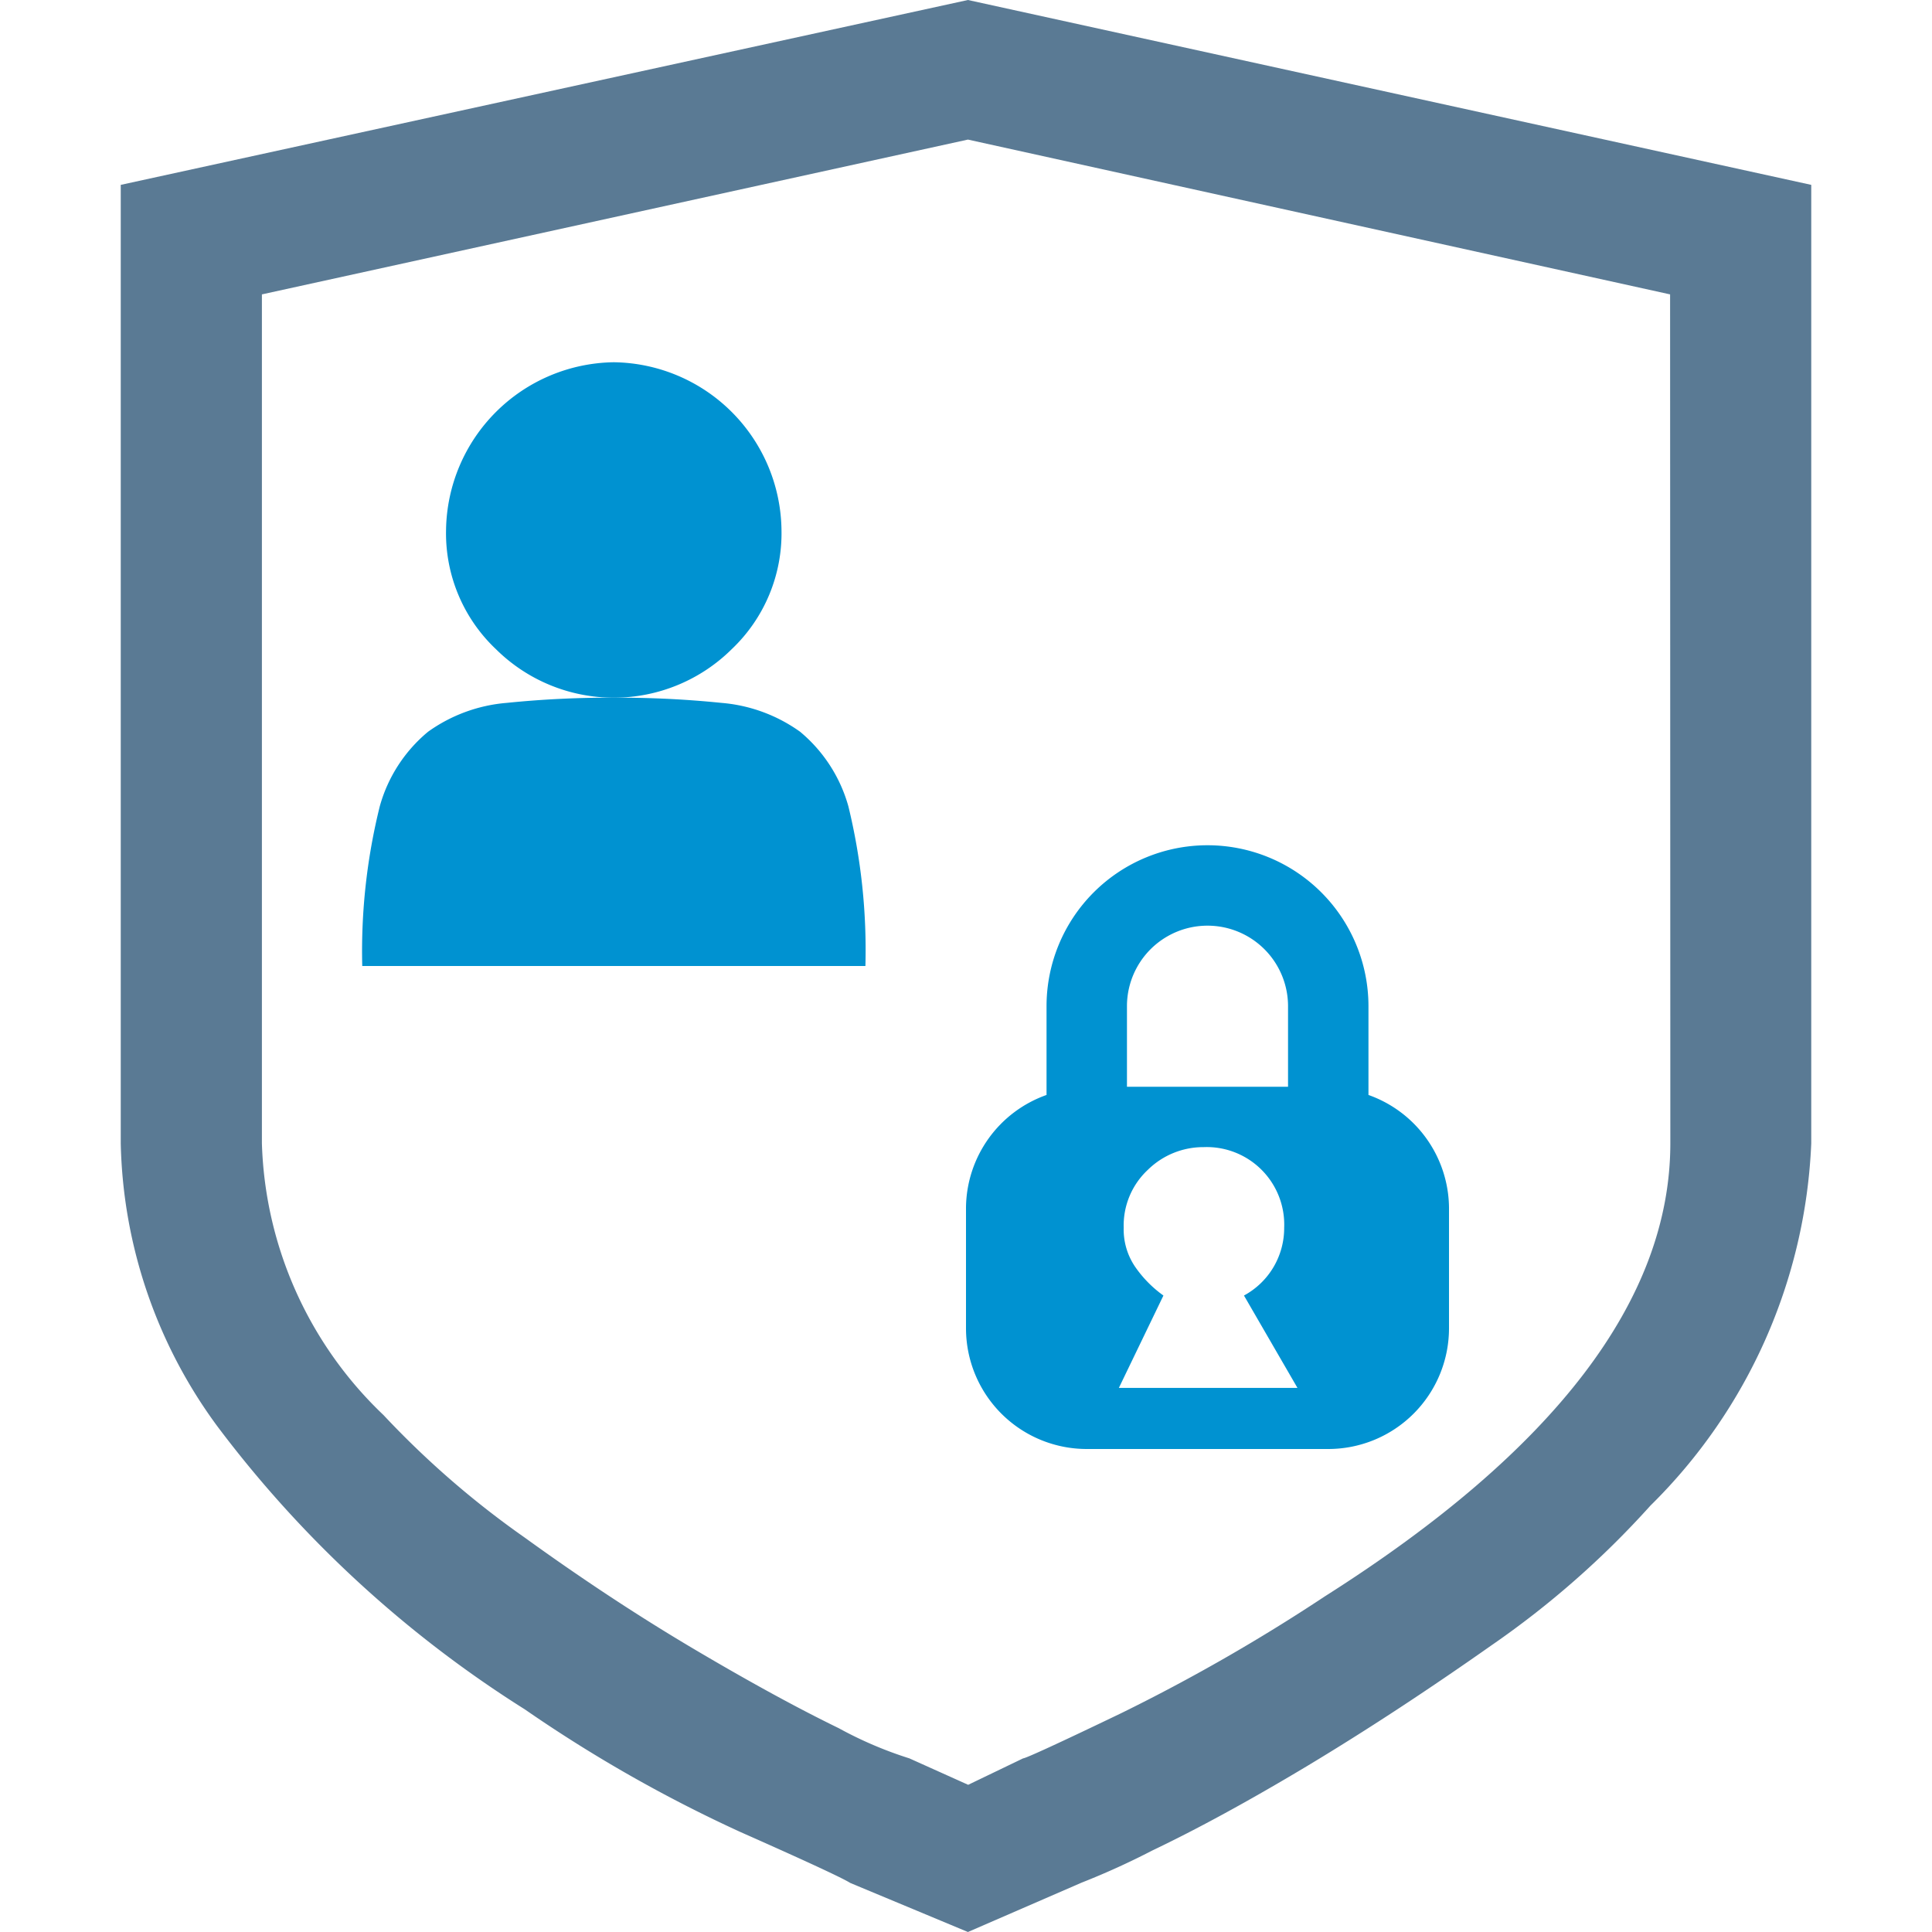 <svg id="Layer_61" data-name="Layer 61" xmlns="http://www.w3.org/2000/svg" viewBox="0 0 16 16"><defs><style>.cls-1{fill:#5a7a94;}.cls-2{fill:#0092d1;}</style></defs><title>p</title><path class="cls-1" d="M15,1.531V9.469a4.472,4.472,0,0,1-1.332,3,7.486,7.486,0,0,1-1.315,1.156q-.8.563-1.527,1c-.487.292-.916.525-1.283.7a6.251,6.251,0,0,1-.585.266L8.016,16l-.974-.406q-.1-.063-.91-.422a11.687,11.687,0,0,1-1.786-1.016A9.533,9.533,0,0,1,1.8,11.812,4.091,4.091,0,0,1,1,9.469V1.531L8.016,0Zm-1.169.907L8.016,1.156,2.169,2.438V9.469a3.238,3.238,0,0,0,1.007,2.25,7.5,7.5,0,0,0,1.17,1.015q.714.516,1.4.922t1.2.656a3.242,3.242,0,0,0,.585.25l.487.219.455-.219c.021,0,.292-.124.812-.374a15.131,15.131,0,0,0,1.689-.969q2.858-1.812,2.859-3.75Z"/><path class="cls-2" d="M11.333,9.068V8.333a1.333,1.333,0,1,0-2.666,0v.735A1,1,0,0,0,8,10v1a1,1,0,0,0,1,1h2a1,1,0,0,0,1-1V10A1,1,0,0,0,11.333,9.068Zm-2-.735a.667.667,0,0,1,1.334,0V9H9.333Zm-.067,3.161.369-.765A.969.969,0,0,1,9.4,10.49a.549.549,0,0,1-.094-.323.63.63,0,0,1,.2-.479A.655.655,0,0,1,9.969,9.5a.642.642,0,0,1,.666.667.635.635,0,0,1-.333.562l.443.765Z"/><path class="cls-2" d="M6.472,4.389A1.407,1.407,0,0,0,5.083,3,1.409,1.409,0,0,0,3.694,4.389a1.32,1.32,0,0,0,.413.987,1.387,1.387,0,0,0,1.953,0A1.323,1.323,0,0,0,6.472,4.389Z"/><path class="cls-2" d="M7.026,6.678a1.235,1.235,0,0,0-.4-.618,1.3,1.3,0,0,0-.651-.239,8.38,8.38,0,0,0-.89-.043,8.36,8.36,0,0,0-.889.043,1.3,1.3,0,0,0-.651.239,1.228,1.228,0,0,0-.4.618A4.981,4.981,0,0,0,3,8H7.167A5.024,5.024,0,0,0,7.026,6.678Z"/></svg>